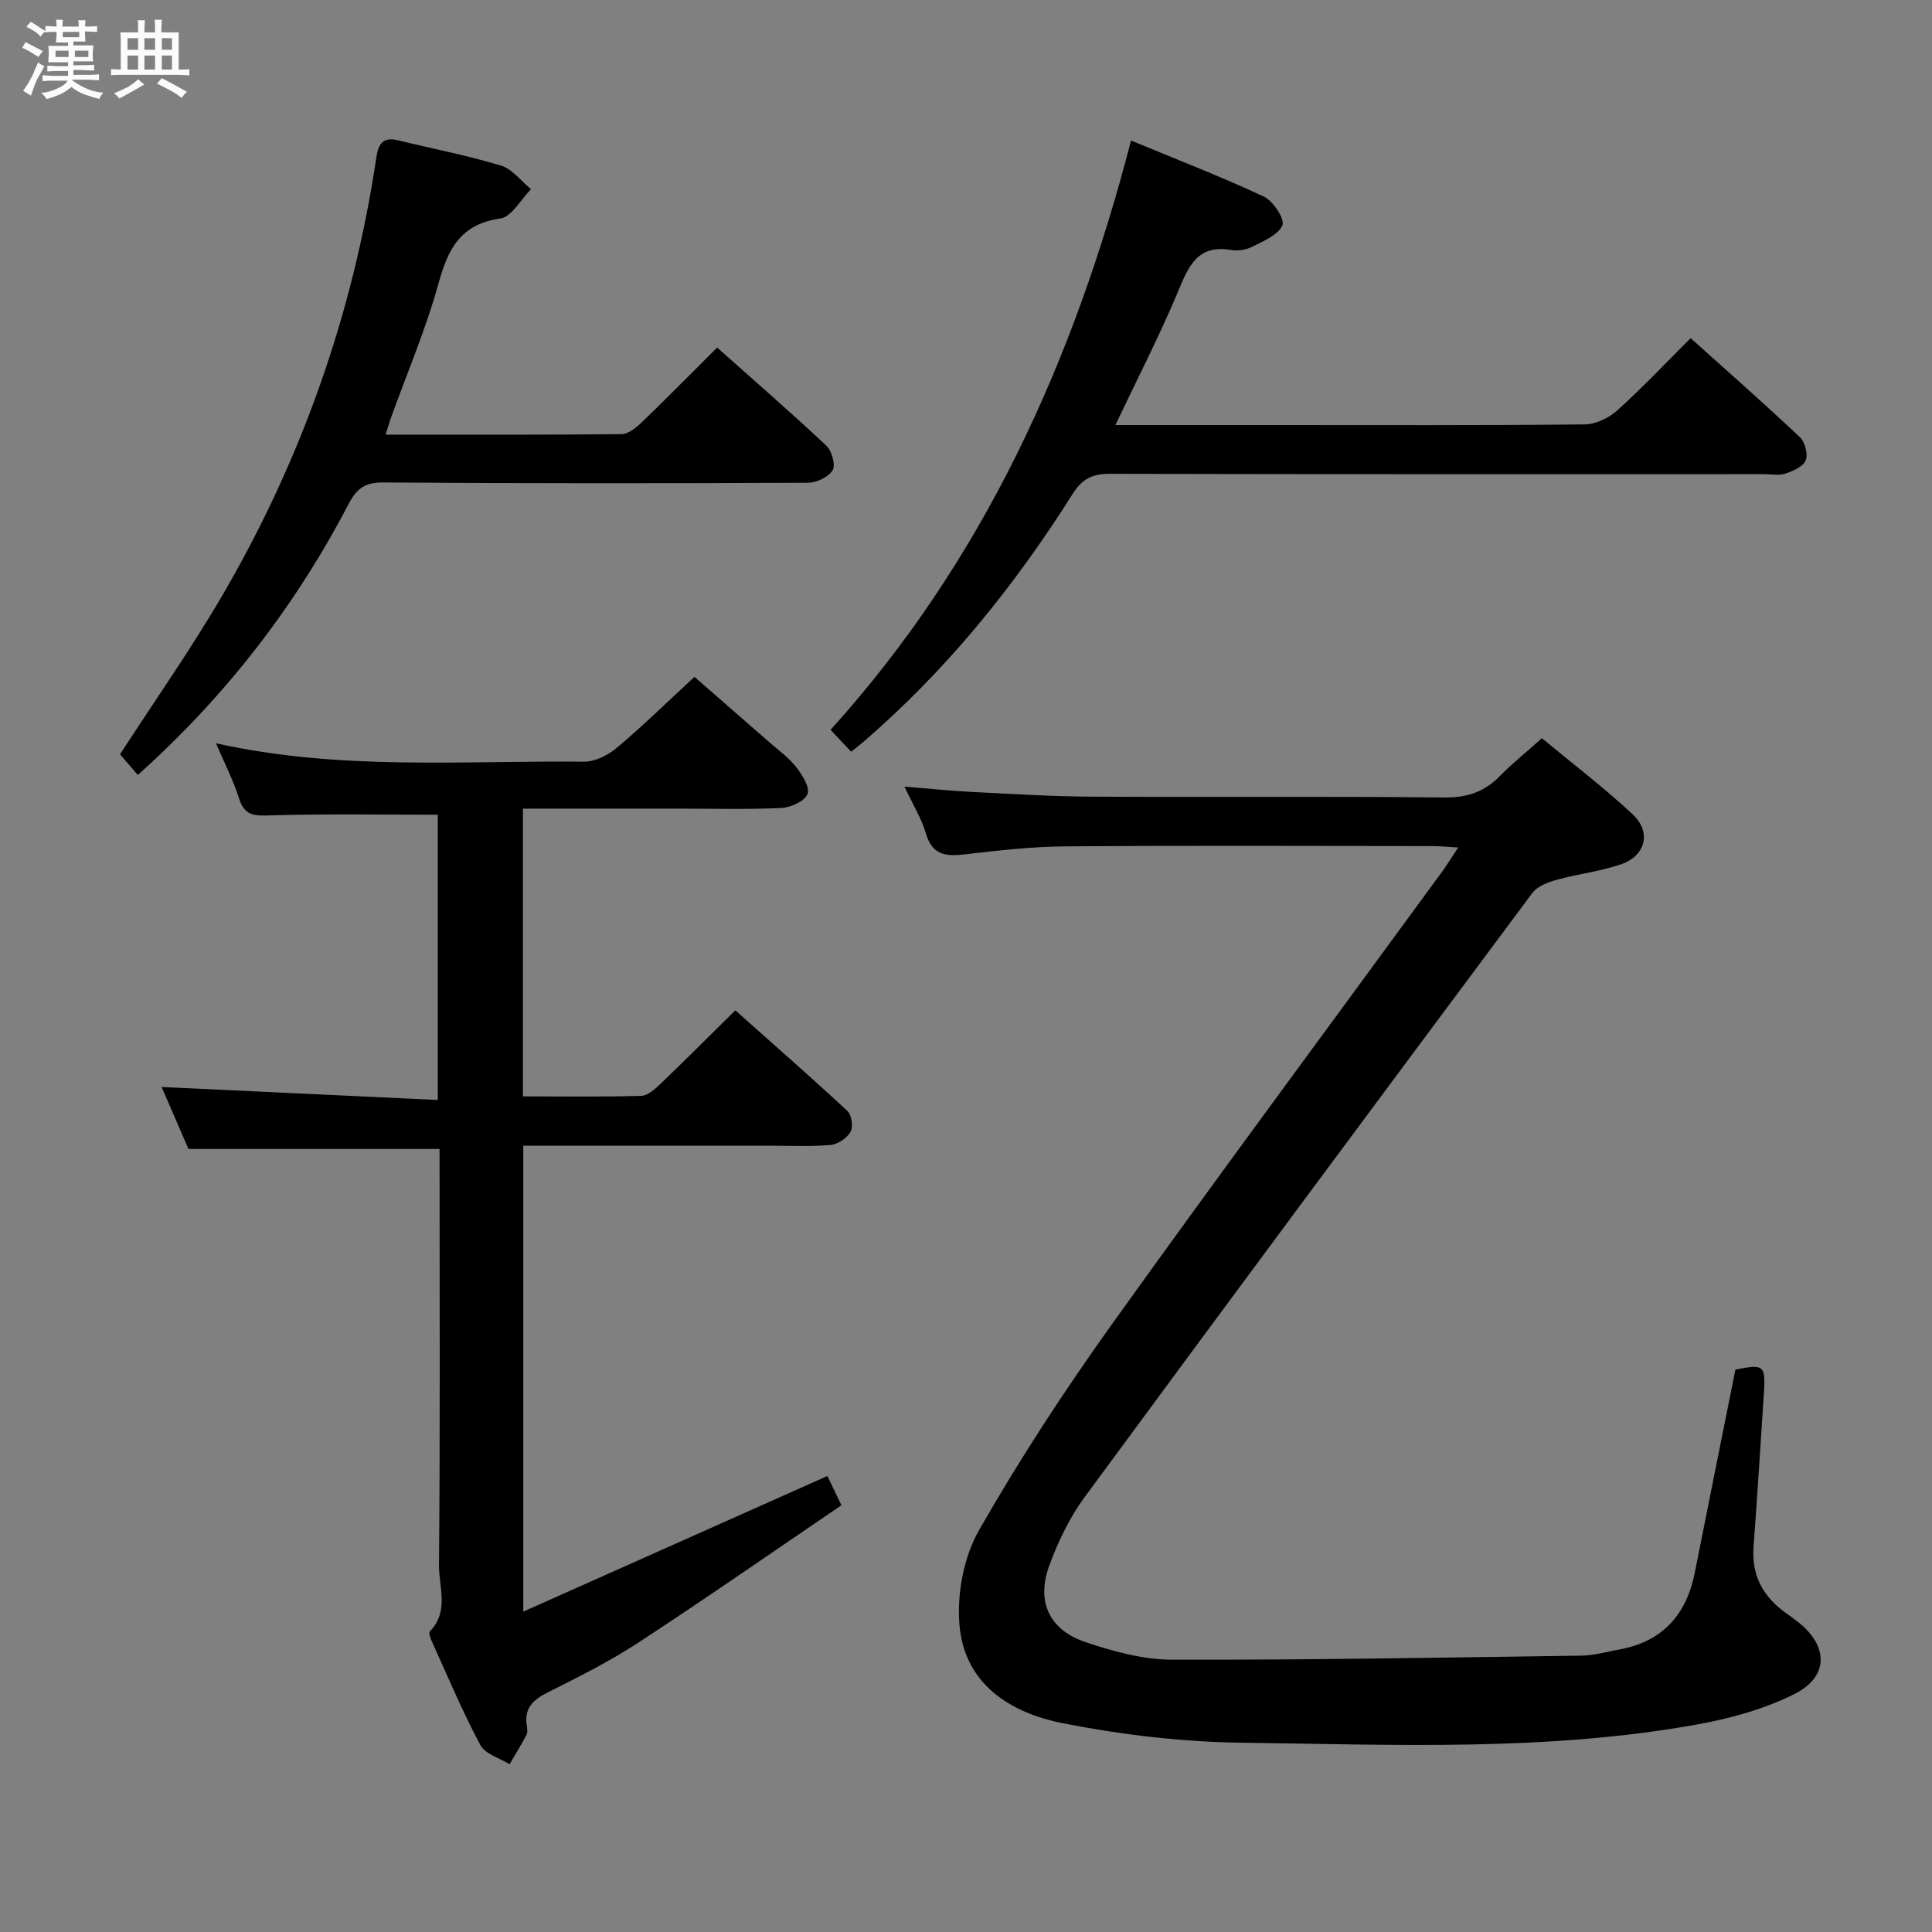 <svg enable-background="new 0 0 400 400" viewBox="0 0 400 400" xmlns="http://www.w3.org/2000/svg"><rect x="0" y="0" width="400" height="400" fill="#808080" stroke="none"/><path d="m6.8 9.5c.6.3 1.3.7 2.1 1.1-.4.4-.7.8-.9 1.2-.7-.4-1.3-.8-1.8-1.1s-1.1-.6-1.6-.8c.2-.4.5-.8.7-1.2.4.2.8.5 1.5.8zm.9 6.9c-.3.6-.5 1.1-.7 1.7s-.4 1.1-.6 1.7c-.6-.4-1.1-.7-1.6-1 .7-1 1.2-1.8 1.5-2.4.3-.5.6-1.1.8-1.7.3-.6.5-1.2.8-1.8.3.3.8.6 1.3.8-.7 1.3-1.2 2.2-1.5 2.7zm.1-11c.4.3 1 .7 1.7 1.1-.5.2-.8.6-1.1 1.1-.5-.6-1-1-1.4-1.2s-.9-.6-1.5-.8c.2-.4.5-.7.9-1.1.5.3.9.6 1.4.9zm10.5 13.1c1 .4 2 .6 3.1.7-.4.4-.7.8-.8 1.3-.9-.2-1.9-.6-3-.9-1-.4-2-.9-2.8-1.6-.5.4-1.1.9-1.9 1.3s-1.9.9-3.3 1.2c-.1-.3-.5-.8-1.1-1.3 1 0 2.1-.3 3.2-.8 1.2-.5 1.9-1 2.3-1.7h-3.2c-.4 0-1 0-2 .1v-1.2c1 0 1.7.1 2 .1h3.3v-1h-2.3c-.2 0-.9 0-2 .1v-1.2c1.2 0 1.9.1 2 .1h2.3v-.8h-4.1c0-.7.1-1.2.1-1.6 0-.5 0-1.1-.1-1.8h4.1v-.7h-2.5c0-.6.1-1.1.1-1.6v-.6h-.5c-.4 0-1 0-1.8.1v-1.3c1.2 0 1.9.1 2.1.1h.2c0-.3 0-.8-.1-1.4h1.4c0 .6-.1 1-.1 1.4h3.4c0-.4 0-.8-.1-1.3h1.5c0 .4-.1.9-.1 1.3.7 0 1.5 0 2.5-.1v1.2c-1 0-1.8-.1-2.5-.1v.6c0 .3 0 .8.1 1.5h-2.5v.8h4.1c0 .7-.1 1.3-.1 1.8s0 1 .1 1.5h-4.1v.8h1.4c.8 0 1.8 0 2.9-.1v1.2c-1 0-1.9-.1-2.8-.1h-1.5v1h3.2c.3 0 1 0 2.1-.1v1.2c-1.1 0-1.8-.1-2.1-.1h-3.4l-.1.1c1.4 1 2.4 1.5 3.4 1.9zm-4.1-6.7v-1.3h-2.7v1.3zm2.2-4.1v-1.1h-3.4v1.1zm1.9 4.1v-1.3h-2.8v1.3z" fill="#fafbfc"/><path d="m37 6.7v2.3 5.4c1 0 1.8 0 2.2-.1v1.3c-.6 0-1.5-.1-2.5-.1h-11.9c-.7 0-1.3 0-1.8.1v-1.3c.5 0 1.1.1 2 .1v-5.2c0-1 0-1.8-.1-2.5h3.7c0-1.3 0-2.1-.1-2.5h1.5c0 .4-.1 1.3-.1 2.5h2.2c0-1.2 0-2.1-.1-2.6h1.5c0 .4-.1 1.3-.1 2.6zm-12.3 13.7c-.3-.4-.7-.8-1.1-1.1 1.1-.4 2.1-.9 2.9-1.3.8-.5 1.5-1 2.1-1.6.4.4.9.8 1.3 1.1-2.5 1.4-4.2 2.4-5.2 2.9zm3.9-10.1v-2.4h-2.2v2.4zm0 4.1v-2.9h-2.2v2.9zm3.5-4.1v-2.4h-2.2v2.4zm0 4.1v-2.9h-2.2v2.9zm.4 2.9 1-1.1c.6.3 1.4.7 2.5 1.3s2 1.1 2.7 1.5c-.4.4-.8.8-1.1 1.3-.8-.8-2.5-1.7-5.1-3zm3.1-7v-2.4h-2.1v2.4zm0 4.1v-2.9h-2.1v2.9z" fill="#fafbfc"/><g fill="#000001"><path d="m319.23 152.84c6.44 5.34 12.91 10.26 18.83 15.79 3.86 3.6 2.66 8.52-2.32 10.27-4.35 1.52-9.04 2.03-13.51 3.27-1.79.5-3.94 1.33-4.98 2.72-31.01 41.62-61.96 83.29-92.71 125.1-3.11 4.22-5.47 9.18-7.29 14.12-2.74 7.43-.05 13.33 7.47 15.86 5.75 1.94 11.94 3.64 17.93 3.65 28.26.07 56.53-.44 84.79-.84 2.62-.04 5.24-.8 7.85-1.28 8.95-1.64 13.88-7.21 15.61-15.95 2.77-14 5.6-27.98 8.4-42 5.93-1.15 6.26-.91 5.89 4.96-.68 10.62-1.37 21.23-2.14 31.84-.43 5.9 2.03 10.29 6.72 13.62.82.58 1.62 1.17 2.41 1.78 6.42 4.99 6.53 11.39-.72 15.01-6.11 3.05-13 4.98-19.77 6.21-31.32 5.7-63.02 4.24-94.6 3.84-12.37-.16-24.88-1.64-37.03-4.03-10.91-2.15-20.47-8.14-21.43-20.53-.5-6.42.93-13.95 4.1-19.5 8.39-14.68 17.69-28.9 27.53-42.65 22.47-31.38 45.48-62.38 68.25-93.54 1.05-1.44 1.98-2.97 3.39-5.09-2.23-.13-3.79-.3-5.36-.3-25.33-.02-50.65-.13-75.98.06-6.96.05-13.93.86-20.86 1.66-3.89.45-6.69.15-7.99-4.3-.91-3.12-2.69-5.98-4.45-9.73 5.21.42 9.57.88 13.95 1.1 8.3.42 16.61.94 24.92.98 24.33.13 48.65-.09 72.98.17 4.72.05 8.26-1.19 11.46-4.48 2.55-2.59 5.41-4.88 8.66-7.79z"/><path d="m91 237.88c-17.45 0-34.36 0-51.98 0-1.7-3.92-3.73-8.6-5.56-12.83 18.95.89 37.87 1.78 57.18 2.69 0-20.56 0-40.12 0-59.06-11.62 0-23.2-.21-34.77.14-3.25.1-5.25.07-6.36-3.47-1.17-3.72-2.99-7.24-4.79-11.46 25.64 5.7 50.97 3.56 76.18 3.81 2.3.02 5.01-1.36 6.85-2.91 5.34-4.49 10.34-9.4 16.03-14.65 4.65 4.06 10.11 8.81 15.56 13.58 1.88 1.65 3.98 3.14 5.49 5.08 1.26 1.61 2.9 4.22 2.36 5.59-.59 1.49-3.47 2.79-5.41 2.89-6.98.34-13.99.14-20.99.14-9 0-18 0-27 0-1.79 0-3.57 0-5.52 0v59.58c8.31 0 16.42.12 24.52-.12 1.37-.04 2.87-1.44 4.01-2.53 5.04-4.83 9.97-9.78 15.44-15.17 7.72 6.88 15.57 13.74 23.21 20.84.88.82 1.23 3.3.64 4.33-.76 1.31-2.66 2.58-4.17 2.71-4.3.36-8.65.14-12.99.14-15 0-29.99 0-44.99 0-1.79 0-3.58 0-5.6 0v96.47c21.27-9.49 41.93-18.7 62.96-28.08.43.9 1.35 2.81 2.91 6.06-13.99 9.5-27.88 19.17-42.04 28.43-5.96 3.9-12.4 7.12-18.78 10.32-3.01 1.51-4.88 3.24-4.33 6.8.1.65.22 1.45-.06 1.98-1.08 2.07-2.32 4.06-3.5 6.09-2.07-1.3-5.06-2.1-6.05-3.97-3.67-6.88-6.7-14.1-9.93-21.21-.33-.73-.84-2.01-.54-2.32 4.07-4.11 1.87-9.18 1.91-13.7.24-26.99.12-53.99.12-80.98-.01-1.82-.01-3.6-.01-5.21z"/><path d="m230.93 88h33.18c21.32 0 42.65.09 63.97-.13 2.29-.02 5.02-1.34 6.77-2.91 5.16-4.65 9.94-9.73 15.18-14.95 7.63 6.86 15.24 13.55 22.61 20.49 1.06 1 1.72 3.51 1.22 4.8s-2.6 2.21-4.18 2.74c-1.35.45-2.97.13-4.47.13-45.15 0-90.29.04-135.44-.07-3.56-.01-5.71 1.02-7.65 4.1-12.14 19.24-26.32 36.79-43.67 51.65-.62.53-1.28 1.03-2.23 1.79-1.28-1.36-2.49-2.65-4.26-4.54 31.53-34.87 50.33-76.18 62.21-122 8.92 3.7 18.33 7.33 27.46 11.58 1.94.9 4.42 4.68 3.88 5.95-.87 2.04-3.95 3.28-6.29 4.48-1.26.64-2.98.88-4.38.64-6.92-1.16-8.75 3.35-10.92 8.57-3.84 9.17-8.41 18.03-12.99 27.68z"/><path d="m79.85 89.99c16.52 0 32.64.06 48.76-.1 1.39-.01 2.99-1.23 4.09-2.29 5.27-5.07 10.41-10.29 15.78-15.64 7.6 6.77 15.24 13.41 22.62 20.33 1.13 1.07 1.94 4 1.28 5.08-.86 1.41-3.33 2.58-5.12 2.58-29.32.13-58.65.15-87.97-.06-3.76-.03-5.45 1.28-7.13 4.48-11.04 21.13-25.38 39.73-43.63 56.08-1.46-1.7-2.73-3.17-3.68-4.28 7.18-11.09 14.72-21.8 21.29-33.08 16.38-28.11 26.99-58.35 31.79-90.57.43-2.89 1.48-4.21 4.53-3.46 7.09 1.73 14.28 3.11 21.25 5.22 2.36.71 4.17 3.21 6.23 4.89-2.11 2.11-4 5.73-6.36 6.07-8.17 1.17-10.79 6.18-12.76 13.34-2.64 9.57-6.59 18.78-9.96 28.15-.32.92-.57 1.85-1.01 3.26z"/></g></svg>